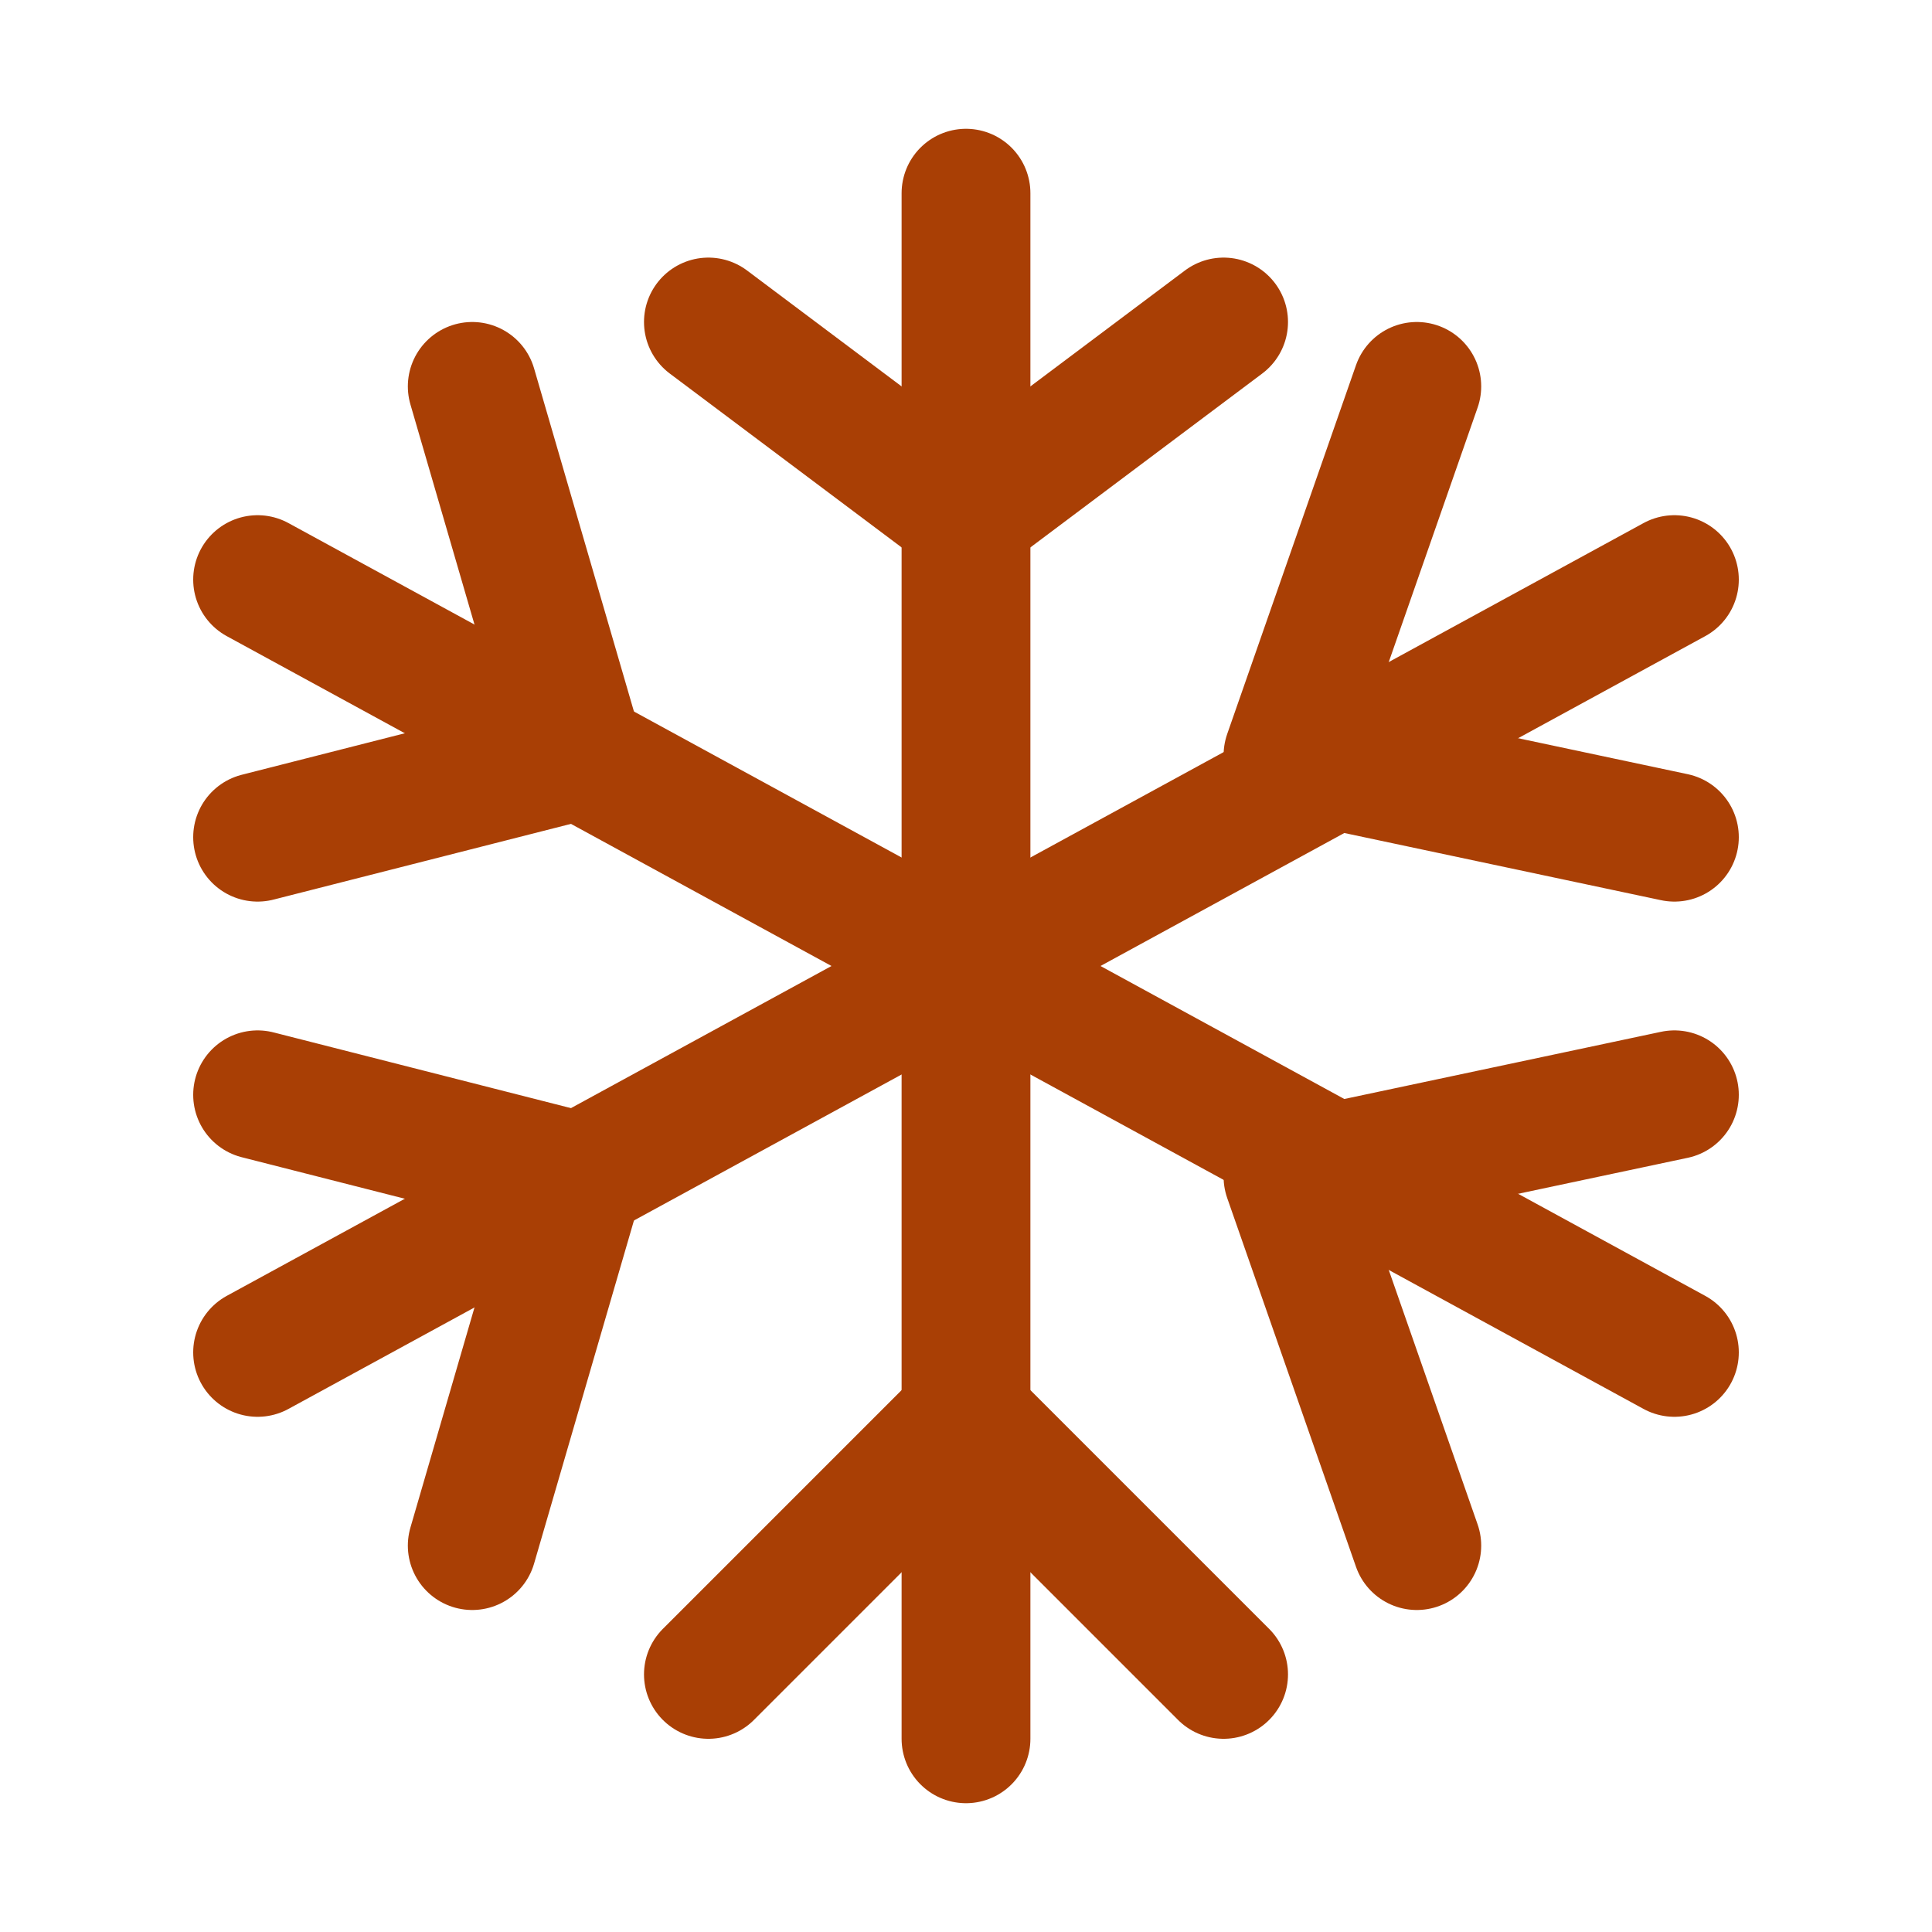 <svg width="30" height="30" viewBox="0 0 30 30" fill="none" xmlns="http://www.w3.org/2000/svg">
<path d="M15 3V27" stroke="#a93f05" stroke-width="2" stroke-linecap="round" stroke-linejoin="round"/>
<path d="M4 9L26 21" stroke="#a93f05" stroke-width="2" stroke-linecap="round" stroke-linejoin="round"/>
<path d="M4 21L26 9" stroke="#a93f05" stroke-width="2" stroke-linecap="round" stroke-linejoin="round"/>
<path d="M7.333 6L9 11.727L4 13" stroke="#a93f05" stroke-width="2" stroke-linecap="round" stroke-linejoin="round"/>
<path d="M4 17L9 18.273L7.333 24" stroke="#a93f05" stroke-width="2" stroke-linecap="round" stroke-linejoin="round"/>
<path d="M22 6L20 11.727L26 13" stroke="#a93f05" stroke-width="2" stroke-linecap="round" stroke-linejoin="round"/>
<path d="M26 17L20 18.273L22 24" stroke="#a93f05" stroke-width="2" stroke-linecap="round" stroke-linejoin="round"/>
<path d="M11 5L15 8L19 5" stroke="#a93f05" stroke-width="2" stroke-linecap="round" stroke-linejoin="round"/>
<path d="M11 26L15 22L19 26" stroke="#a93f05" stroke-width="2" stroke-linecap="round" stroke-linejoin="round"/>
</svg>
